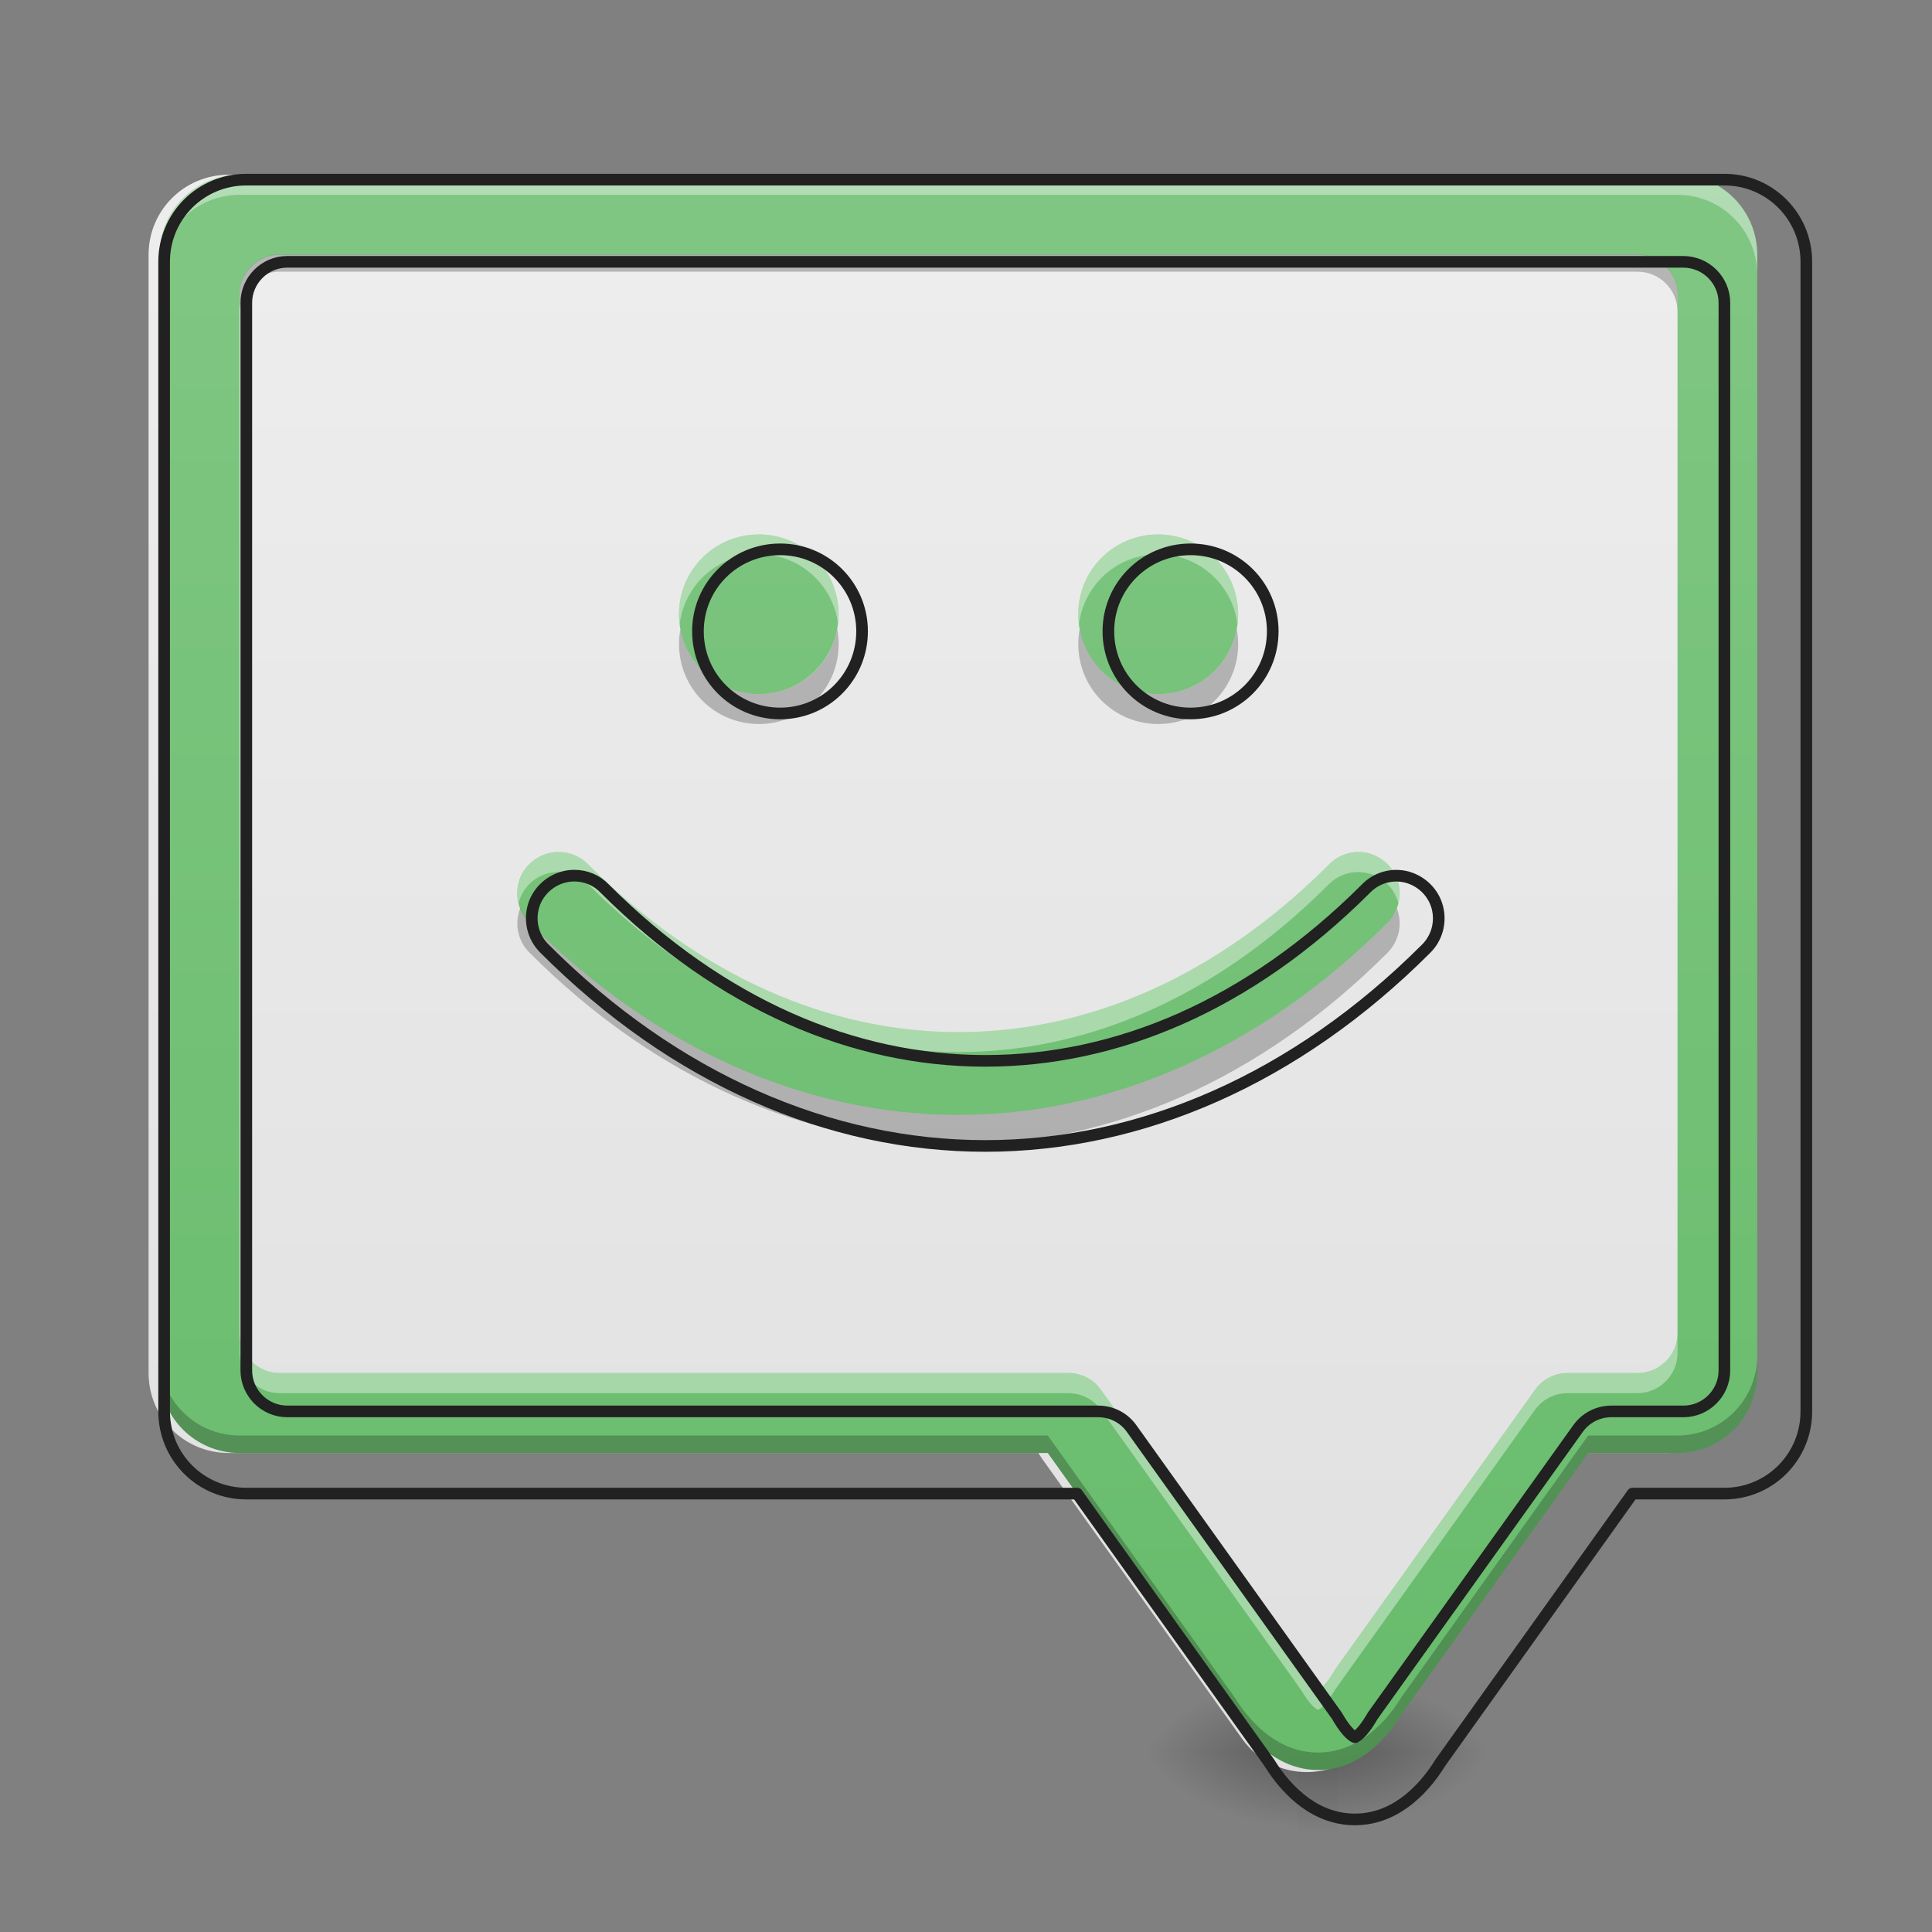 <svg height="32" viewBox="0 0 32 32" width="32" xmlns="http://www.w3.org/2000/svg" xmlns:xlink="http://www.w3.org/1999/xlink"><rect x="0" y="0" width="32" height="32" fill="#808080" stroke="none"/><linearGradient id="a" gradientUnits="userSpaceOnUse" x1="15.215" x2="15.215" y1="29.026" y2="30.349"><stop offset="0" stop-opacity=".275"/><stop offset="1" stop-opacity="0"/></linearGradient><linearGradient id="b"><stop offset="0" stop-opacity=".314"/><stop offset=".222" stop-opacity=".275"/><stop offset="1" stop-opacity="0"/></linearGradient><radialGradient id="c" cx="450.909" cy="189.579" gradientTransform="matrix(0 -.078 -.141 -0 48.492 64.588)" gradientUnits="userSpaceOnUse" r="21.167" xlink:href="#b"/><radialGradient id="d" cx="450.909" cy="189.579" gradientTransform="matrix(-0 .078 .141 0 -4.832 -6.535)" gradientUnits="userSpaceOnUse" r="21.167" xlink:href="#b"/><radialGradient id="e" cx="450.909" cy="189.579" gradientTransform="matrix(-0 -.078 .141 -0 -4.832 64.588)" gradientUnits="userSpaceOnUse" r="21.167" xlink:href="#b"/><radialGradient id="f" cx="450.909" cy="189.579" gradientTransform="matrix(0 .078 -.141 0 48.492 -6.535)" gradientUnits="userSpaceOnUse" r="21.167" xlink:href="#b"/><linearGradient id="g" gradientUnits="userSpaceOnUse" x1="15.692" x2="15.692" y1="29.357" y2="2.235"><stop offset="0" stop-color="#e0e0e0"/><stop offset="1" stop-color="#eee"/></linearGradient><linearGradient id="h" gradientUnits="userSpaceOnUse" x1="15.876" x2="15.876" y1="30.68" y2="1.573"><stop offset="0" stop-color="#66bb6a"/><stop offset="1" stop-color="#81c784"/></linearGradient><path d="m21.5 29.102h.66v1.246h-.66zm0 0" fill="url(#a)"/><path d="m22.16 29.027h2.648v-1.324h-2.648zm0 0" fill="url(#c)"/><path d="m21.5 29.027h-2.648v1.32h2.648zm0 0" fill="url(#d)"/><path d="m21.5 29.027h-2.648v-1.324h2.648zm0 0" fill="url(#e)"/><path d="m22.16 29.027h2.648v1.32h-2.648zm0 0" fill="url(#f)"/><path d="m3.785 2.895c-.734 0-1.324.59-1.324 1.324v18.523c0 .734.59 1.324 1.324 1.324h13.414c.02.035.043.066.066.102l3.309 4.633c.523.734 1.617.734 2.145 0l3.305-4.633c.027-.035.047-.066.07-.102h1.504c.734 0 1.324-.59 1.324-1.324v-18.523c0-.734-.59-1.324-1.324-1.324zm0 0" fill="url(#g)"/><path d="m3.969 2.895c-.734 0-1.324.59-1.324 1.324v18.523c0 .734.59 1.324 1.324 1.324h12.562.008.816l3.094 4.332c.316.512.785.918 1.383.918.594 0 1.062-.406 1.379-.918l3.094-4.332h.816.004.66c.73 0 1.32-.59 1.32-1.324v-18.523c0-.734-.59-1.324-1.32-1.324zm.66 1.324h22.492c.367 0 .664.297.664.66v17.203c0 .363-.297.66-.66.66h-.004-1.156c-.215 0-.414.102-.539.277l-3.309 4.629c-.008.016-.02.031-.027.047-.148.246-.242.289-.258.297-.02-.008-.113-.051-.262-.297-.008-.016-.02-.031-.027-.047l-3.309-4.629c-.125-.176-.324-.277-.539-.277h-1.156-.004-11.906c-.363 0-.66-.297-.66-.66v-17.203c0-.363.297-.66.66-.66zm0 0" fill="url(#h)"/><path d="m3.969 2.895c-.734 0-1.324.59-1.324 1.324v.332c0-.734.59-1.324 1.324-1.324h23.816c.73 0 1.32.59 1.32 1.324v-.332c0-.734-.59-1.324-1.32-1.324zm0 19.188v.328c0 .367.297.664.66.664h11.906.004 1.156c.215 0 .414.102.539.273l3.309 4.633c.008.016.02.027.027.043.148.246.242.289.262.297.016-.008.109-.051.258-.297.008-.016.02-.027.027-.043l3.309-4.633c.125-.172.324-.273.539-.273h1.156.004c.363-.004.66-.297.66-.664v-.328c0 .363-.297.66-.66.66h-.004-1.156c-.215 0-.414.102-.539.277l-3.309 4.629c-.008.016-.02.031-.027.047-.148.246-.242.289-.258.297-.02-.008-.113-.051-.262-.297-.008-.016-.02-.031-.027-.047l-3.309-4.629c-.125-.176-.324-.277-.539-.277h-1.156-.004-11.906c-.363 0-.66-.297-.66-.66zm0 0" fill="#fff" fill-opacity=".392"/><path d="m4.629 4.215c-.363 0-.66.293-.66.66v.285c0-.363.297-.66.66-.66h22.492c.367 0 .664.297.664.66v-.285c0-.367-.297-.66-.664-.66zm-1.984 18.238v.289c0 .734.59 1.324 1.324 1.324h12.562.008.816l3.094 4.332c.316.512.785.918 1.383.918.594 0 1.062-.406 1.379-.918l3.094-4.332h.816.004.66c.73 0 1.32-.59 1.32-1.324v-.289c0 .734-.59 1.324-1.32 1.324h-.66s0 0-.004 0h-.816l-3.094 4.336c-.316.512-.785.914-1.379.914-.598 0-1.066-.402-1.383-.914l-3.094-4.336h-.816c-.004 0-.004 0-.008 0h-12.562c-.734 0-1.324-.59-1.324-1.324zm0 0" fill-opacity=".235"/><path d="m239.977 175.023c-44.405 0-80.071 35.666-80.071 80.071v1120.051c0 44.405 35.666 80.071 80.071 80.071h759.613.472 49.365l187.069 261.944c19.132 30.942 47.476 55.507 83.614 55.507 35.902 0 64.246-24.565 83.378-55.507l187.069-261.944h49.365.236 39.917c44.169 0 79.835-35.666 79.835-80.071v-1120.051c0-44.405-35.666-80.071-79.835-80.071zm39.917 80.071h1360.028c22.203 0 40.154 17.951 40.154 39.917v1040.216c0 21.966-17.951 39.917-39.917 39.917h-.236-69.915c-12.991 0-25.037 6.141-32.595 16.77l-200.06 279.895c-.472.945-1.181 1.89-1.653 2.834-8.976 14.88-14.644 17.479-15.589 17.951-1.181-.472-6.85-3.071-15.825-17.951-.472-.945-1.181-1.89-1.653-2.834l-200.06-279.895c-7.558-10.629-19.604-16.77-32.595-16.77h-69.915-.236-719.931c-21.966 0-39.917-17.951-39.917-39.917v-1040.216c0-21.966 17.951-39.917 39.917-39.917zm0 0" fill="none" stroke="#212121" stroke-linecap="round" stroke-linejoin="round" stroke-width="11.339" transform="scale(.017)"/><path d="m12.57 8.852c-.734 0-1.324.59-1.324 1.32 0 .734.59 1.324 1.324 1.324.73 0 1.32-.59 1.32-1.324 0-.73-.59-1.32-1.32-1.32zm6.613 0c-.734 0-1.324.59-1.324 1.32 0 .734.59 1.324 1.324 1.324s1.324-.59 1.324-1.324c0-.73-.59-1.32-1.324-1.32zm-9.93 5.258c-.277 0-.531.172-.637.43-.102.258-.043.555.16.75 2.09 2.094 4.586 3.176 7.098 3.176s5.008-1.082 7.102-3.176c.176-.172.246-.426.184-.668-.062-.238-.25-.422-.488-.488-.238-.062-.492.008-.664.188-1.879 1.875-4.012 2.773-6.133 2.773-2.117 0-4.25-.898-6.129-2.773-.129-.137-.305-.211-.492-.211zm0 0" fill="url(#h)"/><path d="m12.57 8.852c-.734 0-1.324.59-1.324 1.32 0 .059.004.113.012.168.078-.656.633-1.16 1.312-1.16.676 0 1.23.504 1.312 1.16.004-.055.008-.109.008-.168 0-.73-.59-1.32-1.32-1.32zm6.613 0c-.734 0-1.324.59-1.324 1.32 0 .059.004.113.012.168.082-.656.637-1.16 1.312-1.16.676 0 1.234.504 1.312 1.16.008-.055.012-.109.012-.168 0-.73-.59-1.32-1.324-1.32zm-9.93 5.258c-.211 0-.41.098-.539.266-.129.164-.176.383-.125.586.074-.305.348-.52.664-.52.188 0 .363.074.492.207 1.879 1.879 4.012 2.777 6.129 2.777 2.121 0 4.254-.898 6.133-2.777.172-.176.43-.246.668-.18.242.062.426.254.488.496.07-.301-.062-.613-.332-.766-.273-.148-.609-.102-.824.121-1.879 1.875-4.012 2.773-6.133 2.773-2.117 0-4.25-.898-6.129-2.773-.129-.137-.305-.211-.492-.211zm0 0" fill="#fff" fill-opacity=".392"/><path d="m11.27 10.422c-.016.078-.023.164-.023.246 0 .734.59 1.324 1.324 1.324.73 0 1.32-.59 1.32-1.324 0-.082-.008-.168-.023-.246-.113.613-.648 1.074-1.297 1.074-.648 0-1.188-.461-1.301-1.074zm6.613 0c-.016.078-.023.164-.023.246 0 .734.59 1.324 1.324 1.324s1.324-.59 1.324-1.324c0-.082-.008-.168-.023-.246-.117.613-.652 1.074-1.301 1.074-.648 0-1.184-.461-1.301-1.074zm-9.266 4.621c-.102.258-.039.551.16.742 2.09 2.094 4.586 3.176 7.098 3.176s5.008-1.082 7.102-3.176c.195-.191.258-.484.16-.738-.035.09-.09.172-.16.242-2.094 2.094-4.59 3.176-7.102 3.176s-5.008-1.082-7.098-3.176c-.07-.07-.125-.152-.16-.246zm0 0" fill-opacity=".235"/><path d="m760.085 535.225c-44.405 0-80.071 35.666-80.071 79.835 0 44.405 35.666 80.071 80.071 80.071 44.169 0 79.835-35.666 79.835-80.071 0-44.169-35.666-79.835-79.835-79.835zm399.883 0c-44.405 0-80.071 35.666-80.071 79.835 0 44.405 35.666 80.071 80.071 80.071 44.405 0 80.071-35.666 80.071-80.071 0-44.169-35.666-79.835-80.071-79.835zm-600.415 317.922c-16.77 0-32.123 10.393-38.5 25.982-6.141 15.589-2.598 33.54 9.684 45.35 126.366 126.602 277.296 192.029 429.172 192.029 151.875 0 302.806-65.427 429.408-192.029 10.629-10.393 14.88-25.746 11.101-40.39-3.779-14.408-15.117-25.509-29.525-29.525-14.408-3.779-29.761.472-40.154 11.338-113.611 113.375-242.575 167.701-370.831 167.701-128.019 0-256.983-54.326-370.595-167.701-7.795-8.267-18.423-12.755-29.761-12.755zm0 0" fill="none" stroke="#212121" stroke-linecap="round" stroke-linejoin="round" stroke-width="11.339" transform="scale(.017)"/></svg>